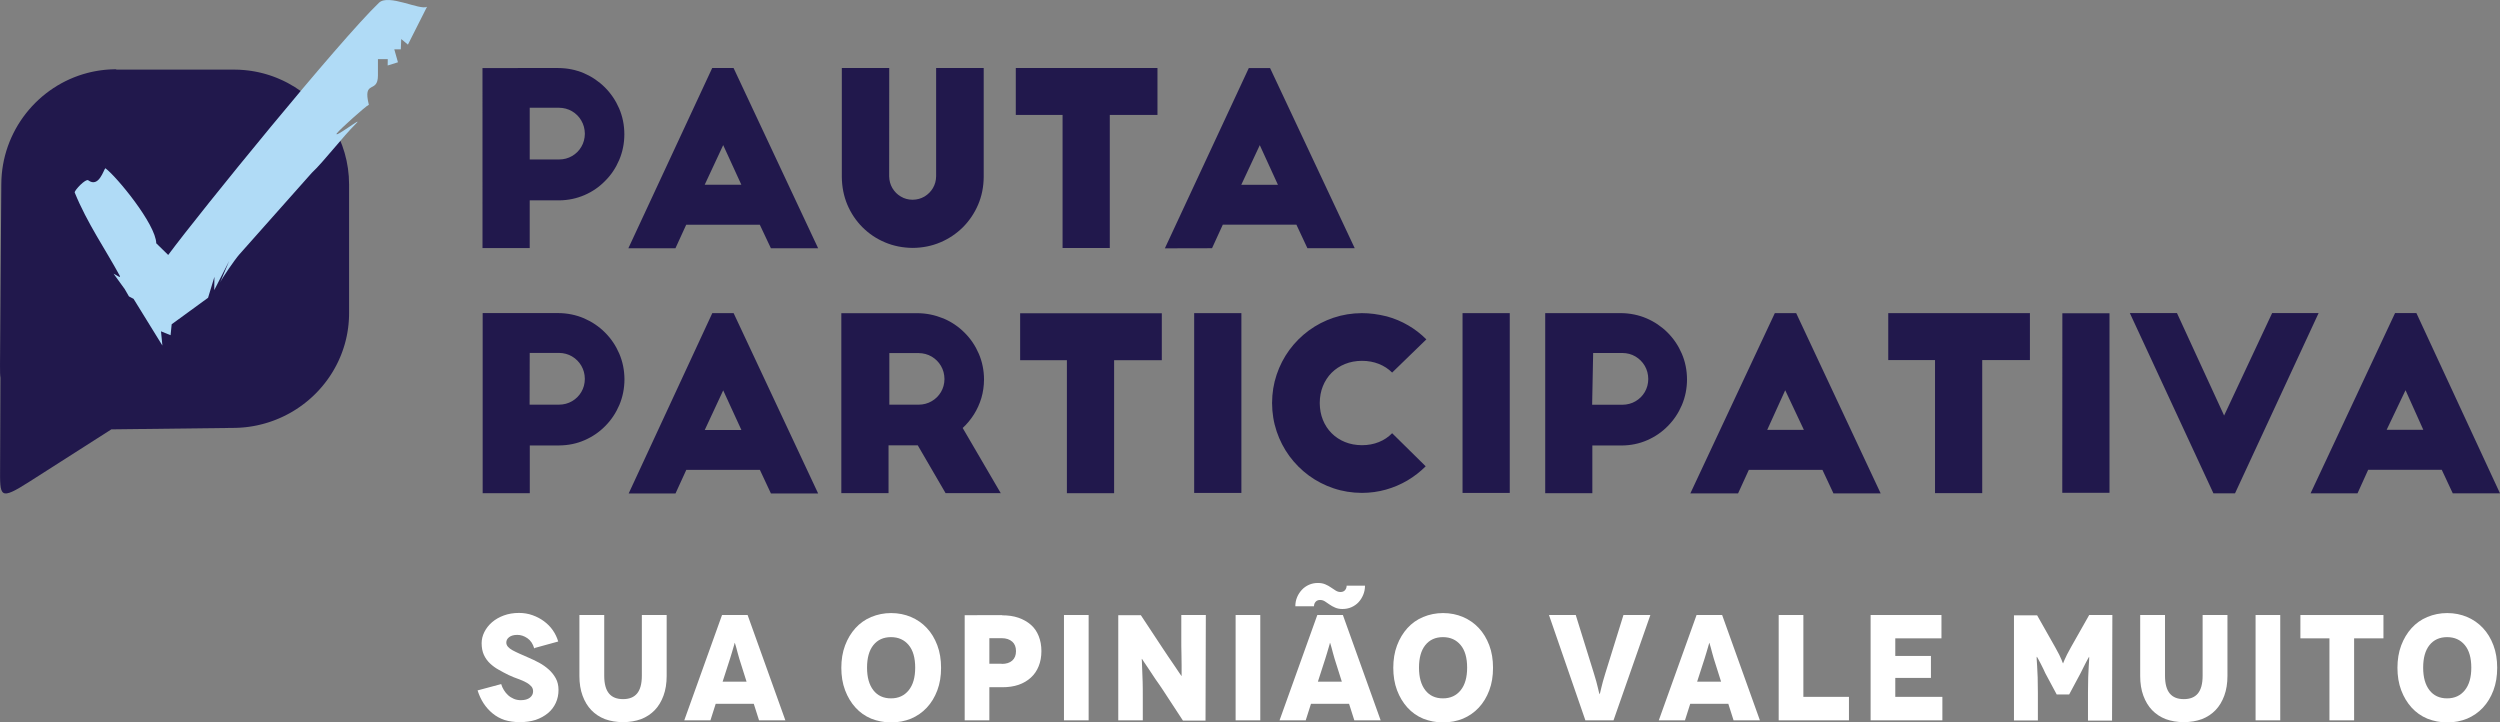 <?xml version="1.0" encoding="utf-8"?>
<!-- Generator: Adobe Illustrator 16.0.0, SVG Export Plug-In . SVG Version: 6.00 Build 0)  -->
<!DOCTYPE svg PUBLIC "-//W3C//DTD SVG 1.1//EN" "http://www.w3.org/Graphics/SVG/1.1/DTD/svg11.dtd">
<svg version="1.1" id="Camada_1" xmlns="http://www.w3.org/2000/svg" xmlns:xlink="http://www.w3.org/1999/xlink" x="0px" y="0px"
	 width="497.206px" height="143.68px" viewBox="0 0 497.206 143.68" enable-background="new 0 0 497.206 143.68"
	 xml:space="preserve">
<rect x="0" y="0" width="497.206" height="143.68" fill="#808080" stroke="none"/>
<g>
	<defs>
		<rect id="SVGID_1_" width="497.206" height="143.68"/>
	</defs>
	<clipPath id="SVGID_2_">
		<use xlink:href="#SVGID_1_"  overflow="visible"/>
	</clipPath>
	<path clip-path="url(#SVGID_2_)" fill="#21184C" d="M105.352,70.187h5.815c0.961,0.009,1.836,0.247,2.605,0.7
		c0.771,0.461,1.391,1.08,1.843,1.85c0.453,0.779,0.692,1.653,0.699,2.621c-0.007,0.969-0.246,1.834-0.699,2.605
		c-0.452,0.771-1.072,1.375-1.843,1.827c-0.77,0.453-1.644,0.684-2.605,0.691h-5.837L105.352,70.187z M95.977,98.087h9.389V88.59
		h5.865c1.788-0.016,3.461-0.357,5.021-1.041c1.564-0.676,2.94-1.612,4.123-2.819c1.191-1.199,2.121-2.589,2.796-4.171
		c0.667-1.582,1.017-3.281,1.024-5.104c-0.007-1.827-0.357-3.536-1.033-5.123c-0.682-1.588-1.62-2.986-2.828-4.194
		c-1.199-1.2-2.598-2.145-4.178-2.829c-1.592-0.685-3.361-1.035-5.129-1.043H95.993v35.792L95.977,98.087z M134.349,98.135
		l2.144-4.687h14.634l2.193,4.687h9.391l-16.805-35.854h-4.245l-16.627,35.854h9.391H134.349z M143.833,77.636l3.622,7.888h-7.294
		L143.833,77.636z M199.042,98.1l-7.579-12.981c0.866-0.803,1.613-1.709,2.249-2.717c0.628-1.008,1.12-2.089,1.47-3.257
		c0.34-1.168,0.516-2.392,0.524-3.67c-0.008-1.828-0.357-3.527-1.033-5.115c-0.683-1.589-1.621-2.987-2.828-4.186
		c-1.199-1.208-2.598-2.154-4.178-2.828c-1.769-0.704-3.361-1.054-5.308-1.062h-15.033v35.792h9.39v-9.502h5.815l5.53,9.502h10.819
		L199.042,98.1z M176.875,70.22h5.814c0.962,0.016,1.836,0.246,2.607,0.699c0.77,0.461,1.39,1.073,1.843,1.851
		c0.453,0.771,0.691,1.645,0.699,2.605c-0.008,0.97-0.246,1.828-0.699,2.599c-0.453,0.763-1.073,1.373-1.843,1.819
		c-0.771,0.453-1.645,0.684-2.607,0.691h-5.814V70.22z M202.894,71.642h9.294v26.441h9.39V71.642h9.485v-9.339h-28.176v9.343
		L202.894,71.642z M237.5,98.041h9.39v-35.77h-9.39V98.041z M283.677,67.496c-1.088-1.089-2.288-2.019-3.614-2.79
		c-1.318-0.771-2.733-1.367-4.245-1.78c-1.768-0.434-3.359-0.649-4.95-0.649c-1.978,0.009-3.86,0.311-5.65,0.914
		c-1.779,0.596-3.416,1.446-4.909,2.535c-1.487,1.096-2.771,2.381-3.869,3.868c-1.089,1.493-1.938,3.122-2.535,4.908
		c-0.603,1.779-0.904,3.663-0.913,5.65c0.009,1.977,0.311,3.859,0.913,5.649c0.597,1.779,1.447,3.416,2.535,4.909
		c1.097,1.486,2.383,2.771,3.869,3.87c1.493,1.088,3.13,1.938,4.909,2.534c1.786,0.604,3.67,0.906,5.65,0.913
		c1.659-0.008,3.248-0.222,4.766-0.651c1.524-0.429,2.955-1.041,4.29-1.827c1.326-0.787,2.534-1.724,3.621-2.813l-6.674-6.578
		c-0.746,0.77-1.63,1.358-2.646,1.763c-1.017,0.413-2.136,0.62-3.362,0.62c-1.223-0.008-2.343-0.214-3.36-0.627
		c-1.024-0.414-1.906-0.993-2.66-1.749c-0.747-0.747-1.327-1.628-1.74-2.652c-0.413-1.017-0.62-2.137-0.628-3.36
		c0.008-1.225,0.214-2.344,0.628-3.362c0.413-1.023,0.992-1.906,1.74-2.661c0.754-0.746,1.637-1.326,2.66-1.739
		c1.018-0.413,2.137-0.62,3.36-0.628c1.225,0,2.345,0.207,3.362,0.612c1.017,0.405,1.9,0.978,2.646,1.725L283.677,67.496z
		 M290.874,98.041h9.39v-35.77h-9.39V98.041z M316.85,70.204h5.815c0.961,0.008,1.836,0.246,2.605,0.699
		c0.771,0.461,1.391,1.08,1.843,1.85c0.452,0.779,0.691,1.653,0.699,2.621c-0.007,0.969-0.246,1.834-0.699,2.606
		c-0.452,0.771-1.072,1.375-1.843,1.827s-1.645,0.683-2.605,0.69h-6.016L316.85,70.204z M307.299,98.083h9.39v-9.484h5.864
		c1.788-0.017,3.463-0.358,5.021-1.04c1.566-0.677,2.941-1.613,4.123-2.82c1.192-1.2,2.121-2.589,2.796-4.172
		c0.669-1.581,1.019-3.28,1.025-5.103c-0.007-1.827-0.356-3.536-1.033-5.123c-0.683-1.589-1.621-2.987-2.828-4.195
		c-1.199-1.199-2.597-2.145-4.177-2.828c-1.592-0.686-3.362-1.035-5.13-1.043h-15.034v35.791L307.299,98.083z M345.671,98.13
		l2.144-4.688h14.634l2.195,4.688h9.389l-16.803-35.854h-4.247L336.18,98.13h9.389H345.671z M355.046,77.612l3.715,7.884h-7.294
		L355.046,77.612z M375.546,71.616h9.294v26.462h9.39V71.616h9.485v-9.34h-28.176v9.344L375.546,71.616z M410.151,98.015h9.391
		V62.308h-9.375L410.151,98.015z M451.888,62.266l-9.551,20.377l-9.375-20.377h-9.375l16.626,35.855h4.29l16.626-35.855h-9.197
		H451.888z M468.866,98.121l2.122-4.688h14.635l2.192,4.688h9.391L480.58,62.266h-4.246l-16.805,35.855h9.391H468.866z
		 M478.418,77.602l3.537,7.884h-7.294L478.418,77.602z"/>
	<path clip-path="url(#SVGID_2_)" fill="#21184C" d="M105.352,21.429h5.815c0.96,0.007,1.834,0.246,2.606,0.698
		c0.778,0.462,1.397,1.081,1.839,1.852c0.46,0.779,0.69,1.652,0.708,2.621c-0.018,0.97-0.248,1.834-0.708,2.606
		c-0.442,0.771-1.061,1.374-1.839,1.828c-0.772,0.452-1.645,0.682-2.606,0.682h-5.815V21.429z M95.961,49.33h9.39v-9.481h5.863
		c1.787-0.018,3.461-0.372,5.016-1.044c1.574-0.672,2.936-1.609,4.121-2.83c1.203-1.185,2.121-2.583,2.794-4.156
		c0.672-1.591,1.026-3.29,1.026-5.109c0-1.829-0.354-3.537-1.026-5.123c-0.69-1.591-1.628-2.987-2.83-4.195
		c-1.204-1.199-2.6-2.145-4.174-2.828c-1.592-0.676-3.291-1.025-5.119-1.033H95.958L95.961,49.33z M134.333,49.377l2.145-4.687
		h14.633l2.21,4.687h9.393l-16.821-35.854h-4.245l-16.68,35.854h9.375H134.333z M143.831,28.859l3.61,7.883h-7.288L143.831,28.859z
		 M176.852,13.518h-9.428v21.661c0.016,1.978,0.381,3.82,1.096,5.53c0.723,1.7,1.723,3.2,3.009,4.489
		c1.28,1.278,2.772,2.288,4.481,3.003c1.7,0.723,3.543,1.088,5.523,1.104c1.954-0.016,3.783-0.381,5.481-1.104
		c1.7-0.715,3.192-1.724,4.489-3.003c1.286-1.288,2.295-2.79,3.026-4.489c0.732-1.708,1.097-3.55,1.113-5.53V13.518h-9.464v21.535
		c-0.008,0.865-0.224,1.651-0.636,2.352c-0.421,0.706-0.976,1.262-1.676,1.683c-0.708,0.414-1.494,0.629-2.358,0.636
		c-0.867,0-1.646-0.212-2.353-0.636c-0.708-0.407-1.255-0.973-1.68-1.681c-0.407-0.689-0.619-1.486-0.637-2.352L176.852,13.518z
		 M202.023,22.862h9.303v26.463h9.392V22.862h9.481v-9.339h-28.176v9.343V22.862z M241.052,49.367l2.144-4.688h14.634l2.193,4.688
		h9.409l-16.838-35.834h-4.228l-16.696,35.855L241.052,49.367z M250.549,28.867l3.608,7.884h-7.287L250.549,28.867z"/>
	<path clip-path="url(#SVGID_2_)" fill="#21184C" d="M23.123,13.846h23.443c0.187,0,0.374,0.002,0.56,0.007h0.026l0.029,0.002
		c0.168,0.004,0.336,0.011,0.503,0.018l0.052,0.003l0.036,0.002c0.563,0.03,1.121,0.08,1.671,0.149l0.023,0.003l0.051,0.007
		c0.152,0.02,0.302,0.042,0.454,0.064l0.131,0.021c0.155,0.024,0.307,0.05,0.46,0.077l0.034,0.006h0.002l0.044,0.008
		c0.139,0.026,0.278,0.052,0.417,0.081l0.205,0.042l0.36,0.079l0.161,0.037l0.411,0.102l0.118,0.03l0.372,0.101l0.227,0.064
		l0.251,0.076l0.33,0.103l0.065,0.02l0.168,0.055l0.032,0.011l0.285,0.098l0.02,0.007l0.168,0.059l0.004,0.001l0.306,0.113
		l0.024,0.009l0.165,0.063l0.048,0.019l0.263,0.104l0.019,0.007l0.165,0.068l0.027,0.012c0.264,0.108,0.524,0.222,0.783,0.341
		l0.16,0.074c0.155,0.072,0.309,0.146,0.461,0.223l0.042,0.02c0.145,0.073,0.288,0.146,0.431,0.221l0.014,0.007l0.155,0.082
		c7.198,3.859,12.127,11.459,12.127,20.158v25.546c0,0.196-0.002,0.392-0.007,0.588c-0.006,0.195-0.013,0.389-0.023,0.584
		c-0.009,0.194-0.023,0.386-0.038,0.579c-0.014,0.193-0.031,0.385-0.05,0.576c-0.021,0.191-0.041,0.381-0.067,0.571
		c-0.024,0.19-0.051,0.379-0.08,0.567c-0.028,0.189-0.059,0.376-0.094,0.563c-0.033,0.186-0.069,0.372-0.107,0.557
		c-0.039,0.185-0.079,0.37-0.122,0.553c-0.042,0.183-0.088,0.366-0.135,0.547c-0.047,0.182-0.097,0.363-0.147,0.543
		c-0.052,0.18-0.107,0.359-0.162,0.537c-0.056,0.178-0.114,0.356-0.174,0.531c-0.06,0.176-0.122,0.351-0.187,0.525
		c-0.064,0.175-0.131,0.348-0.199,0.52c-0.068,0.172-0.14,0.342-0.212,0.513c-0.072,0.17-0.146,0.339-0.224,0.507
		c-0.076,0.168-0.155,0.335-0.235,0.5c-0.081,0.166-0.163,0.33-0.248,0.494c-0.084,0.164-0.171,0.325-0.259,0.486
		c-0.087,0.161-0.178,0.322-0.27,0.479c-0.092,0.159-0.186,0.317-0.282,0.475c-0.095,0.156-0.193,0.311-0.293,0.465
		c-0.098,0.153-0.2,0.306-0.302,0.457c-0.104,0.151-0.208,0.301-0.315,0.45c-0.106,0.147-0.215,0.296-0.325,0.441
		c-0.109,0.146-0.222,0.292-0.335,0.435c-0.112,0.144-0.227,0.285-0.345,0.426c-0.116,0.141-0.234,0.28-0.354,0.417h-0.001
		c-0.12,0.138-0.241,0.275-0.364,0.409c-0.123,0.136-0.247,0.268-0.374,0.399c-0.126,0.133-0.255,0.263-0.384,0.392
		c-0.13,0.13-0.261,0.257-0.393,0.383c-0.133,0.126-0.267,0.25-0.402,0.373h-0.001c-0.135,0.122-0.272,0.243-0.41,0.362
		c-0.139,0.119-0.279,0.237-0.42,0.354c-0.141,0.117-0.284,0.23-0.428,0.344c-0.144,0.112-0.289,0.225-0.435,0.333
		c-0.148,0.111-0.295,0.219-0.446,0.324c-0.149,0.106-0.3,0.211-0.452,0.313c-0.151,0.103-0.306,0.205-0.459,0.304h-0.001
		c-0.155,0.099-0.31,0.197-0.468,0.293c-0.156,0.095-0.315,0.189-0.474,0.281c-0.16,0.092-0.32,0.182-0.482,0.271H57.44
		c-0.162,0.088-0.324,0.174-0.488,0.259c-0.165,0.085-0.33,0.167-0.496,0.248c-0.167,0.08-0.335,0.159-0.503,0.237
		c-0.169,0.076-0.338,0.151-0.509,0.224h-0.001c-0.17,0.073-0.342,0.145-0.514,0.214c-0.174,0.068-0.347,0.136-0.522,0.2h-0.001
		c-0.175,0.066-0.349,0.129-0.526,0.189h-0.001c-0.176,0.061-0.355,0.119-0.532,0.176h-0.001c-0.178,0.058-0.358,0.112-0.538,0.164
		c-0.181,0.052-0.362,0.104-0.544,0.151c-0.182,0.049-0.366,0.095-0.549,0.138c-0.185,0.044-0.369,0.086-0.554,0.126H51.16
		c-0.185,0.039-0.372,0.076-0.558,0.111c-0.188,0.035-0.375,0.067-0.564,0.099h-0.001c-0.187,0.03-0.378,0.06-0.567,0.084h-0.001
		c-0.19,0.026-0.38,0.05-0.572,0.072h-0.001c-0.19,0.021-0.382,0.04-0.575,0.057c-0.193,0.018-0.386,0.031-0.58,0.042H47.74
		c-0.193,0.012-0.388,0.022-0.584,0.029c-0.195,0.008-0.39,0.011-0.587,0.014L22.15,85.391L5.992,95.708
		c-6.168,3.938-6,3.165-5.973-2.827l0.076-17.747c-0.086-0.516-0.099-1.344-0.094-2.52L0.26,36.627
		c0.046-10.608,7.338-19.587,17.166-22.129c0.181-0.047,0.363-0.092,0.547-0.134h0.002c0.182-0.044,0.367-0.084,0.551-0.122h0.001
		c0.185-0.039,0.371-0.074,0.558-0.108s0.375-0.065,0.562-0.094h0.001c0.189-0.029,0.378-0.056,0.567-0.08h0.001
		c0.19-0.025,0.381-0.047,0.572-0.066c0.19-0.019,0.383-0.037,0.576-0.052s0.386-0.027,0.58-0.037
		c0.194-0.009,0.389-0.018,0.583-0.022c0.196-0.005,0.392-0.008,0.588-0.008L23.123,13.846z"/>
	<path clip-path="url(#SVGID_2_)" fill="#B0DBF6" d="M33.453,50.709l-2.377-2.323c-0.077-3.801-7.921-13.321-10.122-14.931
		c-0.329,0.252-1.293,3.987-3.407,2.399c-0.493-0.361-2.696,1.917-2.696,2.421c2.477,6.102,6.212,11.47,8.94,16.52
		c0.372,0.701-0.603-0.099-1.205-0.361l2.215,3.057l0.841,1.46l0.921,0.486l5.731,9.285l-0.276-2.829l1.906,0.772l0.218-2.174
		l7.238-5.27l1.261-4.162l-0.031,2.64l2.956-5.781l-1.785,4.27c0.31-0.764,2.921-4.574,3.797-5.561l14.428-16.246
		c2.367-2.209,6.093-7.12,8.798-9.794c1.792-1.772-4.735,3.266-3.748,1.86c0.448-0.638,5.75-5.43,6.301-5.606
		c-1.266-5.126,1.806-2.104,1.806-5.827v-3.253h1.952L77.1,13.027l2.045-0.641L78.416,9.81h1.301l0.078-2.045l1.332,1.111
		l3.795-7.522c-1.399,0.739-7.657-2.621-9.543-0.812C67.501,8.093,39.863,42.06,33.455,50.704L33.453,50.709z"/>
	<path clip-path="url(#SVGID_2_)" fill="#FFFFFF" d="M106.35,128.869l-0.09,0.12c-0.268-0.928-0.718-1.616-1.376-2.064
		c-0.659-0.449-1.317-0.658-2.006-0.658c-0.687,0-1.226,0.149-1.615,0.448c-0.389,0.301-0.568,0.658-0.568,1.077
		c0,0.329,0.119,0.599,0.329,0.838c0.209,0.239,0.509,0.479,0.897,0.688c0.389,0.21,0.868,0.449,1.407,0.688
		c0.539,0.238,1.137,0.509,1.765,0.777c0.689,0.299,1.406,0.628,2.125,1.019c0.717,0.389,1.347,0.838,1.915,1.346
		c0.568,0.509,1.047,1.106,1.405,1.765c0.36,0.659,0.54,1.437,0.54,2.304c0,0.929-0.18,1.797-0.54,2.574
		c-0.358,0.777-0.867,1.466-1.554,2.034c-0.689,0.569-1.496,1.019-2.454,1.347c-0.957,0.3-2.005,0.448-3.142,0.448
		c-1.107,0-2.125-0.148-3.022-0.418c-0.898-0.3-1.705-0.749-2.394-1.316c-0.688-0.569-1.286-1.227-1.796-2.006
		c-0.508-0.777-0.896-1.645-1.196-2.572l4.698-1.258c0.119,0.42,0.299,0.81,0.538,1.197c0.239,0.39,0.509,0.718,0.838,1.019
		c0.329,0.299,0.718,0.538,1.137,0.718c0.419,0.179,0.897,0.269,1.406,0.269c0.777,0,1.377-0.179,1.796-0.508
		c0.419-0.33,0.628-0.749,0.628-1.257c0-0.389-0.12-0.719-0.359-0.988c-0.24-0.269-0.569-0.538-1.018-0.777
		c-0.448-0.239-0.957-0.479-1.556-0.688c-0.598-0.209-1.226-0.449-1.914-0.778c-0.658-0.299-1.317-0.688-1.975-1.047
		c-0.659-0.358-1.227-0.777-1.736-1.257c-0.508-0.478-0.926-1.047-1.226-1.706c-0.3-0.657-0.45-1.436-0.45-2.333
		c0-0.748,0.18-1.496,0.54-2.214c0.359-0.719,0.867-1.376,1.525-1.945c0.658-0.568,1.437-1.017,2.334-1.346
		c0.897-0.33,1.915-0.509,3.022-0.509c0.957,0,1.855,0.148,2.693,0.449c0.838,0.299,1.587,0.688,2.274,1.195
		c0.689,0.51,1.286,1.107,1.766,1.796c0.478,0.688,0.838,1.437,1.077,2.244L106.35,128.869z"/>
	<path clip-path="url(#SVGID_2_)" fill="#FFFFFF" d="M132.588,122.317v12.117c0,1.467-0.21,2.782-0.629,3.92
		s-0.987,2.095-1.734,2.872c-0.749,0.778-1.647,1.377-2.723,1.797c-1.077,0.388-2.275,0.598-3.591,0.598s-2.513-0.21-3.591-0.598
		c-1.077-0.42-1.974-1.019-2.722-1.797c-0.748-0.777-1.317-1.734-1.736-2.872c-0.419-1.138-0.628-2.453-0.628-3.92v-12.117h4.936
		v12.088c0,1.615,0.33,2.782,0.958,3.53c0.629,0.748,1.556,1.107,2.783,1.107s2.154-0.359,2.782-1.107
		c0.628-0.748,0.958-1.915,0.958-3.53v-12.088H132.588z"/>
	<path clip-path="url(#SVGID_2_)" fill="#FFFFFF" d="M149.912,139.969h-7.571l-1.047,3.292h-5.206l7.51-20.945h5.087l7.51,20.945
		h-5.237L149.912,139.969z M148.476,135.572l-1.437-4.549c-0.12-0.389-0.239-0.777-0.33-1.167c-0.088-0.389-0.178-0.718-0.268-1.017
		c-0.09-0.299-0.15-0.539-0.209-0.718l-0.09-0.271h-0.03l-0.061,0.271c-0.058,0.179-0.119,0.419-0.209,0.718
		s-0.179,0.628-0.299,1.017c-0.12,0.39-0.239,0.778-0.358,1.167l-1.467,4.549H148.476z"/>
	<path clip-path="url(#SVGID_2_)" fill="#FFFFFF" d="M167.324,132.848c0-1.646,0.239-3.142,0.748-4.487
		c0.509-1.347,1.197-2.483,2.064-3.441c0.869-0.957,1.915-1.705,3.142-2.214s2.544-0.778,3.949-0.778
		c1.438,0,2.753,0.27,3.951,0.778c1.197,0.509,2.244,1.227,3.142,2.184c0.898,0.958,1.585,2.096,2.094,3.441
		c0.509,1.347,0.748,2.843,0.748,4.489c0,1.645-0.239,3.141-0.748,4.486c-0.509,1.348-1.196,2.484-2.094,3.442
		c-0.898,0.957-1.945,1.675-3.142,2.184c-1.198,0.479-2.513,0.748-3.951,0.748c-1.405,0-2.722-0.27-3.949-0.748
		c-1.227-0.509-2.273-1.257-3.142-2.215c-0.867-0.957-1.555-2.094-2.064-3.439c-0.509-1.348-0.748-2.844-0.748-4.489V132.848z
		 M173.697,137.278c0.838,1.076,2.006,1.614,3.502,1.614c1.495,0,2.662-0.538,3.53-1.614c0.867-1.078,1.286-2.574,1.286-4.489
		c0-1.944-0.419-3.441-1.286-4.488c-0.868-1.047-2.035-1.586-3.53-1.586c-1.496,0-2.664,0.539-3.502,1.586
		c-0.838,1.047-1.257,2.544-1.257,4.488C172.44,134.704,172.859,136.2,173.697,137.278"/>
	<path clip-path="url(#SVGID_2_)" fill="#FFFFFF" d="M199.337,122.346l-0.029,0.029c1.197,0,2.274,0.15,3.231,0.479
		c0.958,0.329,1.796,0.808,2.484,1.406s1.197,1.347,1.555,2.244c0.36,0.897,0.539,1.885,0.539,2.991
		c0,1.108-0.179,2.097-0.539,2.993c-0.358,0.897-0.867,1.646-1.555,2.273c-0.688,0.629-1.496,1.107-2.453,1.437
		c-0.958,0.329-2.036,0.479-3.233,0.479h-2.572v6.583h-4.907v-20.915H199.337z M199.219,132.011v0.029
		c0.897,0,1.585-0.21,2.095-0.658c0.509-0.448,0.748-1.077,0.748-1.886c0-0.807-0.239-1.436-0.748-1.884
		c-0.51-0.449-1.198-0.688-2.095-0.688h-2.453v5.087H199.219z"/>
	<rect x="211.604" y="122.316" clip-path="url(#SVGID_2_)" fill="#FFFFFF" width="4.907" height="20.945"/>
	<path clip-path="url(#SVGID_2_)" fill="#FFFFFF" d="M239.819,122.317l-0.061,21.004h-4.487l-4.13-6.313
		c-0.388-0.598-0.867-1.256-1.345-1.944c-0.479-0.688-0.898-1.347-1.288-1.945c-0.388-0.599-0.717-1.077-0.986-1.466l-0.391-0.599
		h-0.058l0.03,0.539c0.028,0.358,0.028,0.867,0.059,1.557c0.03,0.688,0.06,1.495,0.091,2.423c0.029,0.928,0.029,1.944,0.029,3.082
		v4.607h-4.877v-20.915h4.488l4.368,6.613c0.299,0.448,0.659,0.987,1.078,1.615c0.418,0.628,0.837,1.227,1.226,1.795
		c0.39,0.568,0.689,1.048,0.987,1.467l0.419,0.598h0.031v-0.598v-1.586c0-0.658,0-1.436-0.031-2.334
		c-0.03-0.898-0.03-1.825-0.03-2.813v-4.786H239.819z"/>
	<rect x="245.742" y="122.316" clip-path="url(#SVGID_2_)" fill="#FFFFFF" width="4.907" height="20.945"/>
	<path clip-path="url(#SVGID_2_)" fill="#FFFFFF" d="M268.303,139.969h-7.571l-1.047,3.292h-5.206l7.511-20.945h5.087l7.51,20.945
		h-5.237L268.303,139.969z M271.563,116.482h-0.089c0,0.658-0.12,1.257-0.358,1.825c-0.239,0.568-0.539,1.047-0.929,1.466
		c-0.388,0.419-0.866,0.748-1.404,0.987c-0.539,0.24-1.139,0.359-1.796,0.359c-0.538,0-1.018-0.09-1.437-0.27
		s-0.808-0.389-1.137-0.628c-0.329-0.24-0.629-0.449-0.928-0.629c-0.301-0.179-0.598-0.269-0.929-0.269
		c-0.388,0-0.687,0.12-0.896,0.358c-0.211,0.239-0.33,0.539-0.33,0.898h-3.71c0-0.659,0.119-1.257,0.358-1.826
		c0.24-0.568,0.568-1.047,0.957-1.466c0.391-0.419,0.868-0.748,1.407-0.987c0.538-0.239,1.136-0.358,1.764-0.358
		c0.57,0,1.049,0.089,1.468,0.27c0.419,0.179,0.809,0.388,1.137,0.628c0.329,0.239,0.658,0.448,0.957,0.628
		c0.3,0.179,0.599,0.27,0.928,0.27c0.39,0,0.688-0.12,0.898-0.359c0.209-0.239,0.329-0.538,0.329-0.897H271.563z M266.867,135.572
		l-1.438-4.549c-0.12-0.389-0.239-0.777-0.33-1.167c-0.088-0.389-0.178-0.718-0.269-1.017c-0.089-0.299-0.149-0.539-0.209-0.718
		l-0.089-0.271h-0.03l-0.062,0.271c-0.058,0.179-0.118,0.419-0.209,0.718c-0.09,0.299-0.179,0.628-0.299,1.017
		c-0.12,0.39-0.238,0.778-0.358,1.167l-1.468,4.549H266.867z"/>
	<path clip-path="url(#SVGID_2_)" fill="#FFFFFF" d="M277.098,132.848c0-1.646,0.239-3.142,0.748-4.487
		c0.509-1.347,1.197-2.483,2.063-3.441c0.869-0.957,1.915-1.705,3.143-2.214c1.227-0.509,2.544-0.778,3.948-0.778
		c1.438,0,2.754,0.27,3.95,0.778c1.198,0.509,2.245,1.227,3.144,2.184c0.896,0.958,1.585,2.096,2.094,3.441
		c0.509,1.347,0.748,2.843,0.748,4.489c0,1.645-0.239,3.141-0.748,4.486c-0.509,1.348-1.197,2.484-2.094,3.442
		c-0.898,0.957-1.945,1.675-3.144,2.184c-1.196,0.479-2.513,0.748-3.95,0.748c-1.404,0-2.722-0.27-3.948-0.748
		c-1.228-0.509-2.273-1.257-3.143-2.215c-0.866-0.957-1.555-2.094-2.063-3.439c-0.509-1.348-0.748-2.844-0.748-4.489V132.848z
		 M283.471,137.278c0.838,1.076,2.005,1.614,3.501,1.614s2.663-0.538,3.531-1.614c0.865-1.078,1.284-2.574,1.284-4.489
		c0-1.944-0.419-3.441-1.284-4.488c-0.868-1.047-2.035-1.586-3.531-1.586s-2.663,0.539-3.501,1.586s-1.257,2.544-1.257,4.488
		C282.214,134.704,282.633,136.2,283.471,137.278"/>
	<path clip-path="url(#SVGID_2_)" fill="#FFFFFF" d="M328.23,122.317l-7.33,20.944h-5.596l-7.24-20.944h5.326l3.591,11.549
		c0.389,1.227,0.658,2.245,0.837,3.021c0.18,0.779,0.27,1.167,0.299,1.167h0.03c0.029,0,0.12-0.388,0.3-1.167
		c0.179-0.776,0.449-1.795,0.838-3.021l3.59-11.549H328.23z"/>
	<path clip-path="url(#SVGID_2_)" fill="#FFFFFF" d="M343.729,139.969h-7.571l-1.047,3.292h-5.207l7.512-20.945h5.087l7.51,20.945
		h-5.237L343.729,139.969z M342.293,135.572l-1.438-4.549c-0.12-0.389-0.239-0.777-0.33-1.167c-0.089-0.389-0.178-0.718-0.269-1.017
		c-0.089-0.299-0.149-0.539-0.209-0.718l-0.089-0.271h-0.03l-0.062,0.271c-0.059,0.179-0.118,0.419-0.209,0.718
		c-0.09,0.299-0.179,0.628-0.299,1.017c-0.12,0.39-0.238,0.778-0.358,1.167l-1.468,4.549H342.293z"/>
	<polygon clip-path="url(#SVGID_2_)" fill="#FFFFFF" points="367.725,138.593 367.725,143.261 353.75,143.261 353.75,122.316 
		358.658,122.316 358.658,138.593 	"/>
	<polygon clip-path="url(#SVGID_2_)" fill="#FFFFFF" points="386.304,138.593 386.304,143.261 372.031,143.261 372.031,122.316 
		386.123,122.316 386.123,126.955 376.938,126.955 376.938,130.455 384.029,130.455 384.029,134.824 376.938,134.824 
		376.938,138.593 	"/>
	<path clip-path="url(#SVGID_2_)" fill="#FFFFFF" d="M420.112,122.317l-0.062,21.004h-4.787v-5.535c0-2.303,0.062-4.069,0.15-5.296
		c0.09-1.228,0.12-1.855,0.09-1.855h-0.03l-0.239,0.419c-0.148,0.27-0.328,0.599-0.508,0.957c-0.181,0.359-0.359,0.719-0.539,1.077
		c-0.18,0.36-0.3,0.629-0.389,0.778l-2.273,4.249h-2.483l-2.276-4.249c-0.058-0.149-0.178-0.418-0.357-0.778
		c-0.18-0.358-0.359-0.718-0.538-1.077c-0.18-0.358-0.36-0.688-0.509-0.957l-0.24-0.419h-0.06c-0.029,0,0,0.6,0.09,1.825
		c0.09,1.227,0.148,2.992,0.148,5.296v5.536h-4.756v-20.915h4.607l3.591,6.343c0.658,1.167,1.077,2.005,1.257,2.483
		c0.178,0.479,0.269,0.718,0.299,0.718h0.029l0.06-0.179c0.031-0.12,0.121-0.299,0.24-0.568c0.12-0.27,0.27-0.599,0.479-1.018
		c0.209-0.419,0.479-0.928,0.808-1.496l3.59-6.343H420.112z"/>
	<path clip-path="url(#SVGID_2_)" fill="#FFFFFF" d="M443.001,122.317v12.117c0,1.467-0.21,2.782-0.629,3.92
		s-0.987,2.095-1.734,2.872c-0.749,0.778-1.647,1.377-2.723,1.797c-1.077,0.388-2.275,0.598-3.592,0.598
		c-1.315,0-2.514-0.21-3.591-0.598c-1.077-0.42-1.974-1.019-2.722-1.797c-0.748-0.777-1.317-1.734-1.736-2.872
		s-0.628-2.453-0.628-3.92v-12.117h4.937v12.088c0,1.615,0.33,2.782,0.958,3.53c0.629,0.748,1.556,1.107,2.782,1.107
		c1.228,0,2.154-0.359,2.782-1.107s0.958-1.915,0.958-3.53v-12.088H443.001z"/>
	<rect x="448.594" y="122.316" clip-path="url(#SVGID_2_)" fill="#FFFFFF" width="4.906" height="20.945"/>
	<polygon clip-path="url(#SVGID_2_)" fill="#FFFFFF" points="474.026,122.317 474.026,126.955 468.192,126.955 468.192,143.261 
		463.285,143.261 463.285,126.955 457.509,126.955 457.509,122.317 	"/>
	<path clip-path="url(#SVGID_2_)" fill="#FFFFFF" d="M476.809,132.848c0-1.646,0.239-3.142,0.747-4.487
		c0.51-1.347,1.197-2.483,2.063-3.441c0.869-0.957,1.916-1.705,3.144-2.214c1.227-0.509,2.543-0.778,3.948-0.778
		c1.438,0,2.754,0.27,3.949,0.778c1.198,0.509,2.245,1.227,3.144,2.184c0.897,0.958,1.586,2.096,2.094,3.441
		c0.509,1.347,0.749,2.843,0.749,4.489c0,1.645-0.24,3.141-0.749,4.486c-0.508,1.348-1.196,2.484-2.094,3.442
		c-0.898,0.957-1.945,1.675-3.144,2.184c-1.195,0.479-2.512,0.748-3.949,0.748c-1.405,0-2.722-0.27-3.948-0.748
		c-1.228-0.509-2.274-1.257-3.144-2.215c-0.866-0.957-1.554-2.094-2.063-3.439c-0.508-1.348-0.747-2.844-0.747-4.489V132.848z
		 M483.182,137.278c0.838,1.076,2.005,1.614,3.501,1.614s2.662-0.538,3.529-1.614c0.867-1.078,1.286-2.574,1.286-4.489
		c0-1.944-0.419-3.441-1.286-4.488s-2.033-1.586-3.529-1.586s-2.663,0.539-3.501,1.586s-1.257,2.544-1.257,4.488
		C481.925,134.704,482.344,136.2,483.182,137.278"/>
</g>
</svg>
